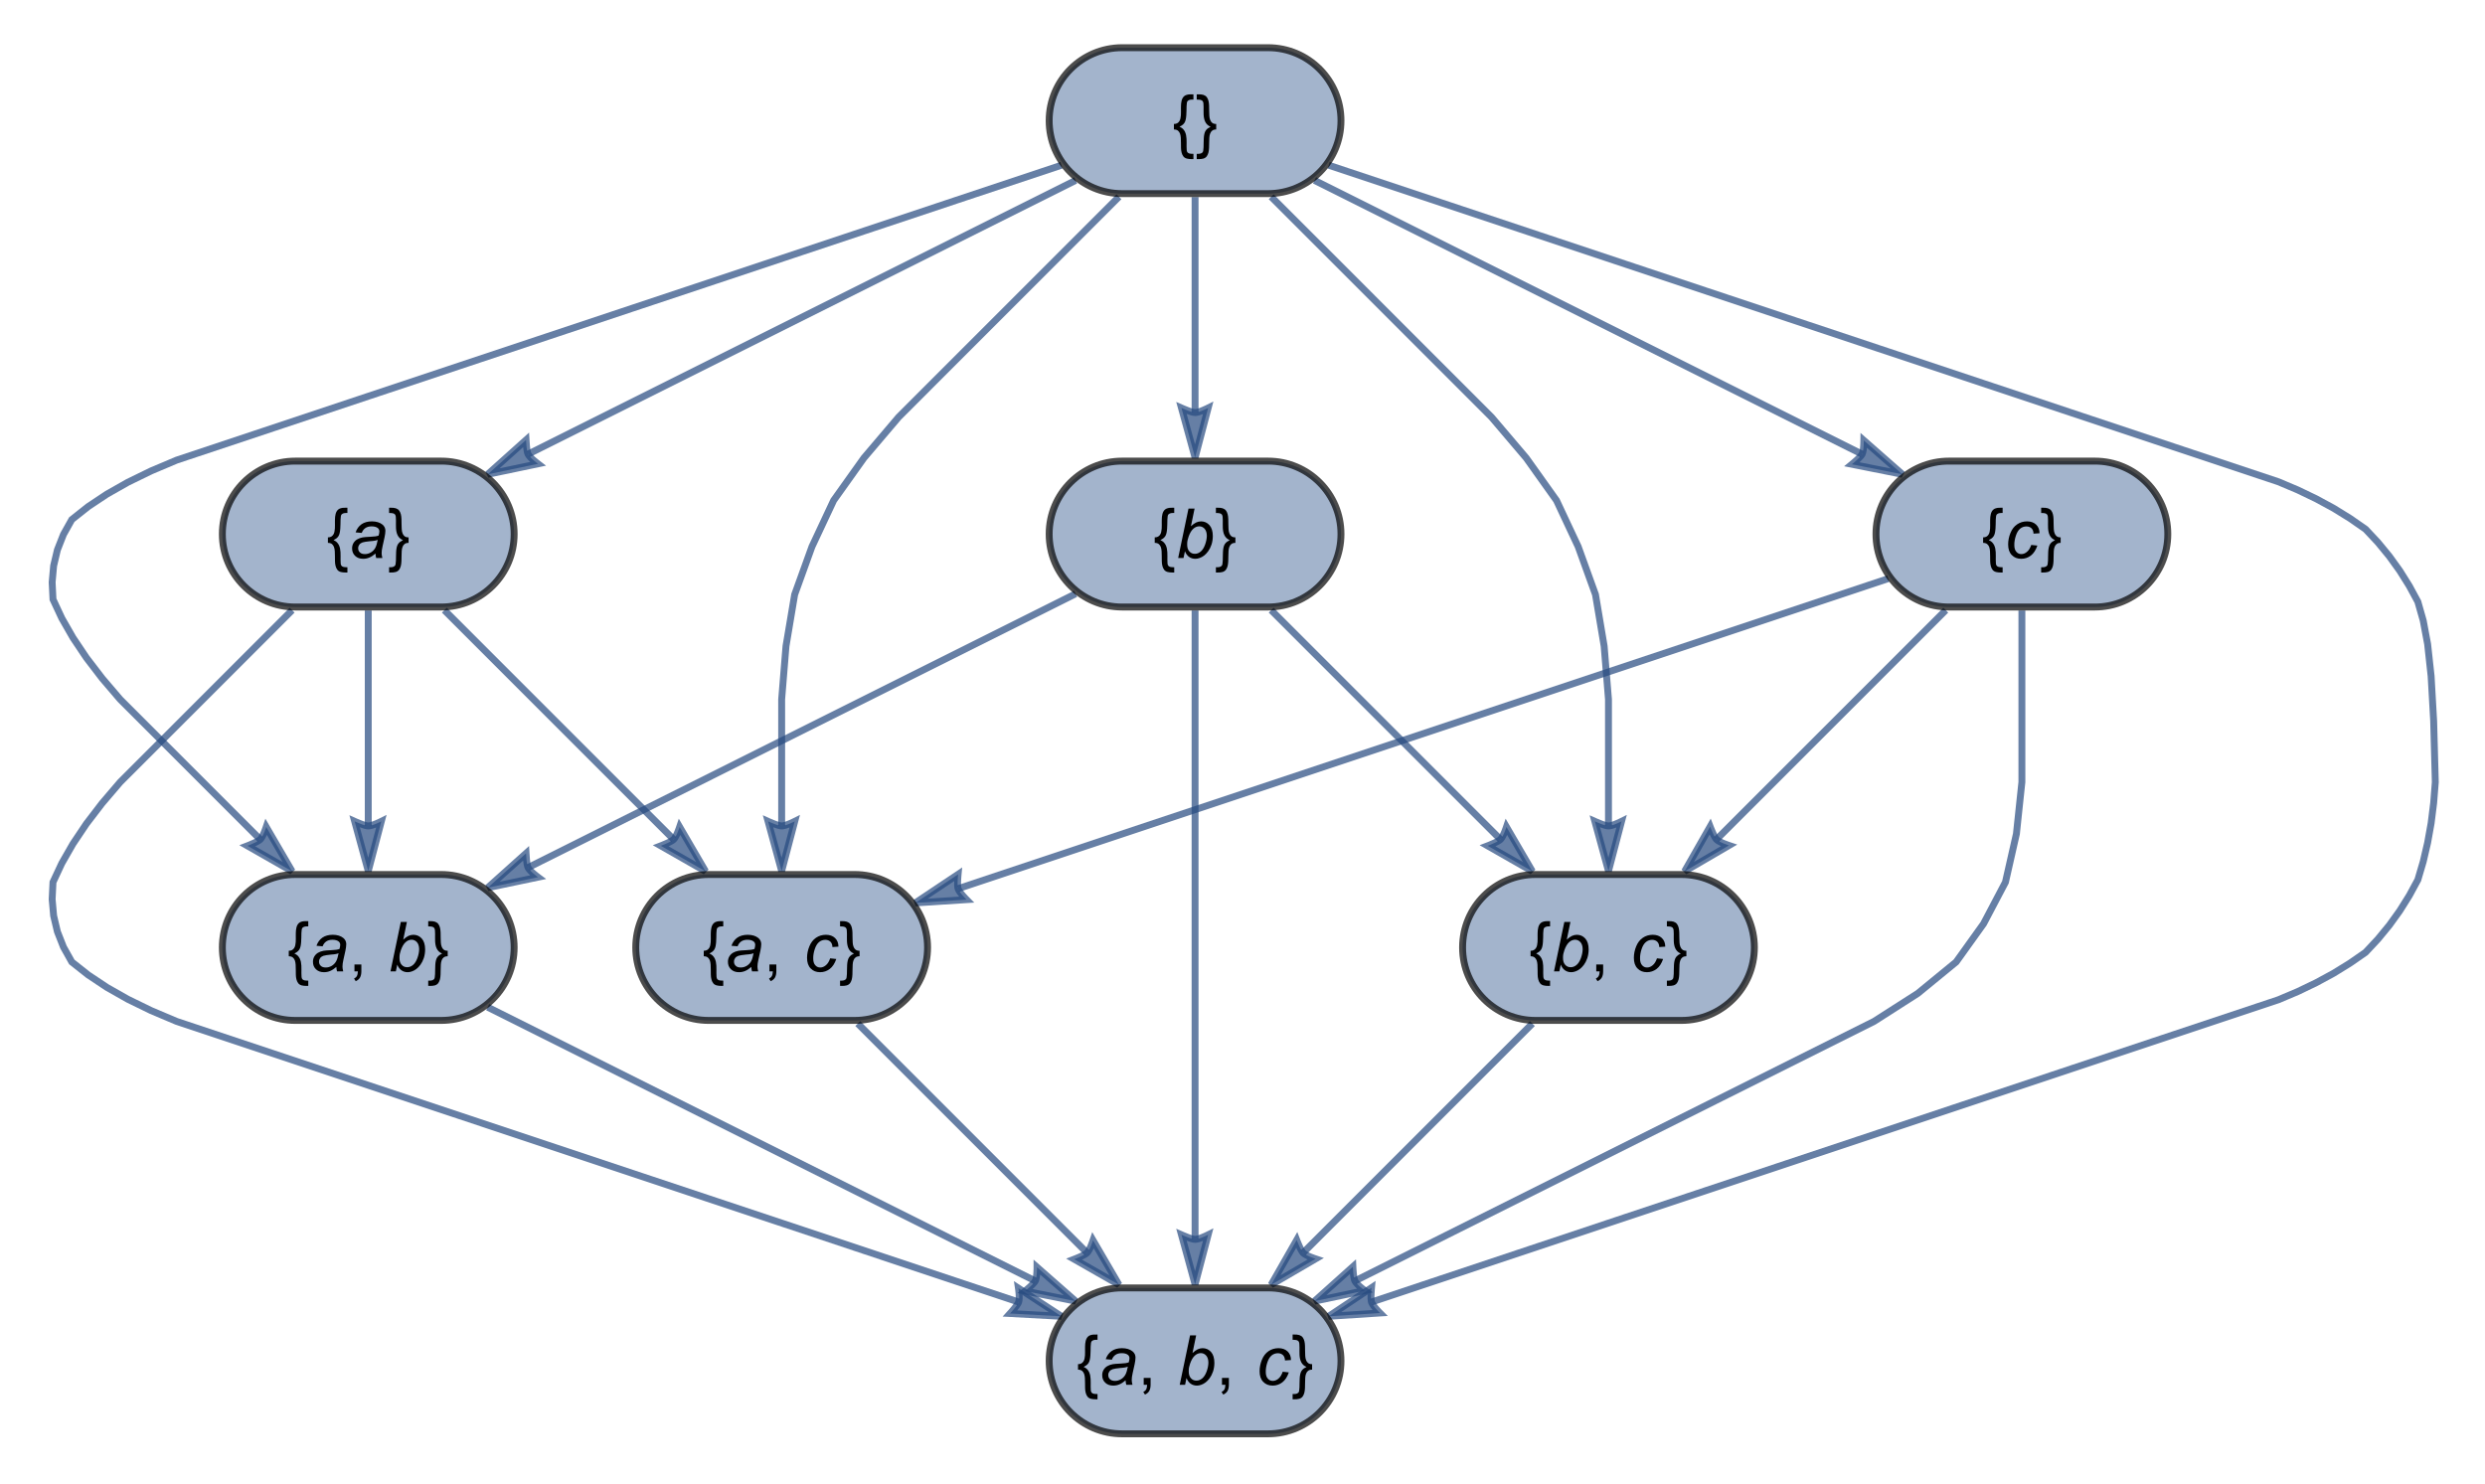 <?xml version="1.0" encoding="UTF-8"?>
<svg xmlns="http://www.w3.org/2000/svg" xmlns:xlink="http://www.w3.org/1999/xlink" width="360pt" height="215pt" viewBox="0 0 360 215" version="1.1">
<defs>
<g>
<symbol overflow="visible" id="glyph0-0">
<path style="stroke:none;" d="M 0.625 0 L 0.625 -8 L 4.375 -8 L 4.375 0 Z M 1.25 -0.625 L 3.75 -0.625 L 3.75 -7.375 L 1.25 -7.375 Z M 1.25 -0.625 "/>
</symbol>
<symbol overflow="visible" id="glyph0-1">
<path style="stroke:none;" d="M 3.102 2.102 L 2.832 2.102 C 2.711 2.098 2.594 2.094 2.48 2.086 C 2.363 2.078 2.25 2.059 2.141 2.027 C 1.918 1.965 1.75 1.855 1.637 1.699 C 1.52 1.543 1.438 1.359 1.387 1.152 C 1.332 0.941 1.305 0.715 1.301 0.469 C 1.293 0.223 1.289 -0.023 1.293 -0.27 C 1.289 -0.516 1.281 -0.754 1.273 -0.984 C 1.258 -1.215 1.219 -1.418 1.156 -1.598 C 1.086 -1.773 0.984 -1.918 0.852 -2.027 C 0.711 -2.133 0.52 -2.188 0.277 -2.191 L 0.277 -2.988 C 0.465 -2.988 0.625 -3.023 0.754 -3.094 C 0.875 -3.164 0.977 -3.258 1.055 -3.379 C 1.129 -3.492 1.184 -3.625 1.219 -3.781 C 1.25 -3.93 1.27 -4.086 1.285 -4.25 C 1.293 -4.41 1.297 -4.574 1.297 -4.734 C 1.289 -4.895 1.289 -5.039 1.293 -5.176 C 1.289 -5.293 1.289 -5.422 1.297 -5.559 C 1.297 -5.691 1.305 -5.828 1.32 -5.965 C 1.332 -6.102 1.355 -6.234 1.391 -6.367 C 1.422 -6.496 1.469 -6.617 1.531 -6.73 C 1.59 -6.84 1.672 -6.938 1.77 -7.023 C 1.867 -7.105 1.988 -7.168 2.133 -7.207 C 2.289 -7.254 2.445 -7.277 2.609 -7.277 C 2.77 -7.277 2.934 -7.277 3.102 -7.281 L 3.102 -6.52 C 3.023 -6.516 2.953 -6.516 2.883 -6.52 C 2.809 -6.516 2.734 -6.512 2.664 -6.504 C 2.59 -6.492 2.523 -6.473 2.461 -6.449 C 2.395 -6.422 2.332 -6.383 2.277 -6.332 C 2.215 -6.277 2.172 -6.18 2.152 -6.043 C 2.129 -5.898 2.117 -5.734 2.109 -5.543 C 2.102 -5.352 2.098 -5.145 2.098 -4.922 C 2.094 -4.695 2.082 -4.473 2.07 -4.258 C 2.055 -4.035 2.027 -3.828 1.988 -3.641 C 1.945 -3.445 1.883 -3.285 1.801 -3.156 C 1.715 -3.023 1.609 -2.914 1.484 -2.824 C 1.352 -2.73 1.223 -2.652 1.09 -2.59 C 1.281 -2.512 1.438 -2.41 1.566 -2.289 C 1.688 -2.164 1.789 -2.027 1.867 -1.875 C 1.941 -1.719 1.996 -1.551 2.035 -1.379 C 2.066 -1.199 2.09 -1.02 2.102 -0.836 C 2.113 -0.648 2.117 -0.465 2.113 -0.281 C 2.109 -0.094 2.109 0.082 2.109 0.25 C 2.109 0.469 2.113 0.652 2.129 0.797 C 2.137 0.938 2.176 1.047 2.246 1.129 C 2.309 1.207 2.406 1.262 2.539 1.297 C 2.668 1.324 2.855 1.34 3.102 1.34 Z M 3.102 2.102 "/>
</symbol>
<symbol overflow="visible" id="glyph0-2">
<path style="stroke:none;" d="M 3.062 -2.191 C 2.816 -2.191 2.625 -2.137 2.492 -2.031 C 2.352 -1.926 2.25 -1.785 2.188 -1.609 C 2.117 -1.43 2.078 -1.227 2.066 -1 C 2.051 -0.77 2.043 -0.531 2.043 -0.281 C 2.039 -0.035 2.035 0.211 2.027 0.457 C 2.02 0.699 1.988 0.926 1.941 1.141 C 1.887 1.352 1.805 1.535 1.695 1.695 C 1.578 1.848 1.418 1.961 1.207 2.027 C 1.09 2.062 0.973 2.082 0.855 2.09 C 0.734 2.094 0.613 2.098 0.5 2.102 L 0.238 2.102 L 0.238 1.34 C 0.312 1.336 0.387 1.336 0.457 1.34 C 0.527 1.336 0.598 1.332 0.668 1.324 C 0.738 1.312 0.805 1.293 0.871 1.27 C 0.934 1.242 0.996 1.203 1.059 1.152 C 1.117 1.102 1.16 1.008 1.184 0.867 C 1.207 0.727 1.223 0.559 1.23 0.367 C 1.238 0.172 1.242 -0.035 1.242 -0.262 C 1.242 -0.484 1.246 -0.707 1.262 -0.926 C 1.273 -1.145 1.301 -1.348 1.344 -1.543 C 1.383 -1.73 1.449 -1.891 1.535 -2.023 C 1.621 -2.148 1.727 -2.262 1.852 -2.355 C 1.977 -2.445 2.109 -2.523 2.25 -2.59 C 2.055 -2.668 1.895 -2.766 1.77 -2.891 C 1.645 -3.012 1.543 -3.152 1.469 -3.309 C 1.395 -3.461 1.34 -3.625 1.305 -3.801 C 1.27 -3.977 1.246 -4.156 1.238 -4.344 C 1.227 -4.523 1.227 -4.707 1.23 -4.895 C 1.23 -5.074 1.23 -5.254 1.234 -5.43 C 1.23 -5.645 1.223 -5.824 1.211 -5.973 C 1.195 -6.113 1.156 -6.227 1.09 -6.309 C 1.023 -6.387 0.922 -6.441 0.789 -6.477 C 0.652 -6.504 0.469 -6.52 0.238 -6.52 L 0.238 -7.281 L 0.508 -7.281 C 0.621 -7.277 0.738 -7.273 0.859 -7.27 C 0.973 -7.258 1.09 -7.234 1.207 -7.203 C 1.418 -7.133 1.582 -7.023 1.699 -6.871 C 1.812 -6.715 1.895 -6.531 1.945 -6.324 C 1.996 -6.113 2.023 -5.887 2.031 -5.641 C 2.035 -5.395 2.039 -5.148 2.043 -4.902 C 2.043 -4.652 2.051 -4.414 2.066 -4.188 C 2.078 -3.957 2.117 -3.754 2.188 -3.578 C 2.25 -3.398 2.352 -3.254 2.488 -3.148 C 2.625 -3.039 2.816 -2.988 3.062 -2.988 Z M 3.062 -2.191 "/>
</symbol>
<symbol overflow="visible" id="glyph1-0">
<path style="stroke:none;" d="M 1.25 0 L 1.25 -6.25 L 6.25 -6.25 L 6.25 0 Z M 1.406 -0.156 L 6.094 -0.156 L 6.094 -6.094 L 1.406 -6.094 Z M 1.406 -0.156 "/>
</symbol>
<symbol overflow="visible" id="glyph1-1">
<path style="stroke:none;" d="M 3.828 -0.645 C 3.52 -0.379 3.227 -0.184 2.945 -0.066 C 2.66 0.059 2.355 0.117 2.035 0.117 C 1.555 0.117 1.172 -0.023 0.879 -0.305 C 0.586 -0.586 0.438 -0.945 0.441 -1.387 C 0.438 -1.672 0.504 -1.93 0.637 -2.156 C 0.766 -2.379 0.941 -2.555 1.16 -2.691 C 1.379 -2.824 1.645 -2.922 1.965 -2.984 C 2.16 -3.02 2.539 -3.051 3.094 -3.074 C 3.648 -3.094 4.047 -3.152 4.289 -3.254 C 4.355 -3.488 4.387 -3.688 4.391 -3.852 C 4.387 -4.055 4.312 -4.219 4.164 -4.336 C 3.957 -4.5 3.656 -4.582 3.266 -4.582 C 2.891 -4.582 2.59 -4.496 2.355 -4.332 C 2.121 -4.164 1.949 -3.934 1.84 -3.633 L 0.949 -3.711 C 1.129 -4.223 1.414 -4.617 1.812 -4.895 C 2.203 -5.164 2.703 -5.301 3.312 -5.305 C 3.949 -5.301 4.457 -5.148 4.836 -4.844 C 5.117 -4.613 5.262 -4.316 5.266 -3.957 C 5.262 -3.676 5.219 -3.355 5.141 -2.992 L 4.855 -1.703 C 4.762 -1.293 4.715 -0.961 4.719 -0.703 C 4.715 -0.539 4.75 -0.305 4.824 0 L 3.93 0 C 3.879 -0.168 3.844 -0.383 3.828 -0.645 Z M 4.156 -2.629 C 4.027 -2.578 3.895 -2.539 3.758 -2.516 C 3.613 -2.484 3.379 -2.457 3.047 -2.434 C 2.531 -2.383 2.168 -2.324 1.957 -2.258 C 1.746 -2.184 1.586 -2.074 1.48 -1.922 C 1.371 -1.77 1.316 -1.602 1.32 -1.418 C 1.316 -1.168 1.402 -0.961 1.574 -0.805 C 1.742 -0.641 1.984 -0.562 2.305 -0.566 C 2.594 -0.562 2.875 -0.641 3.148 -0.797 C 3.414 -0.953 3.629 -1.168 3.789 -1.445 C 3.941 -1.719 4.062 -2.113 4.156 -2.629 Z M 4.156 -2.629 "/>
</symbol>
<symbol overflow="visible" id="glyph1-2">
<path style="stroke:none;" d="M 0.332 0 L 1.828 -7.16 L 2.711 -7.16 L 2.18 -4.602 C 2.457 -4.852 2.707 -5.035 2.938 -5.145 C 3.164 -5.25 3.402 -5.301 3.652 -5.305 C 4.133 -5.301 4.539 -5.121 4.863 -4.762 C 5.188 -4.398 5.348 -3.871 5.352 -3.184 C 5.348 -2.723 5.285 -2.305 5.156 -1.922 C 5.023 -1.539 4.859 -1.219 4.672 -0.965 C 4.477 -0.703 4.281 -0.496 4.078 -0.344 C 3.871 -0.188 3.66 -0.074 3.445 0 C 3.23 0.078 3.023 0.117 2.828 0.117 C 2.484 0.117 2.184 0.027 1.926 -0.152 C 1.664 -0.332 1.461 -0.605 1.312 -0.98 L 1.109 0 Z M 1.641 -2.129 L 1.637 -1.965 C 1.633 -1.52 1.738 -1.184 1.953 -0.953 C 2.16 -0.719 2.426 -0.602 2.746 -0.605 C 3.051 -0.602 3.332 -0.711 3.594 -0.93 C 3.852 -1.145 4.066 -1.48 4.234 -1.941 C 4.398 -2.398 4.48 -2.824 4.484 -3.215 C 4.48 -3.648 4.375 -3.984 4.168 -4.227 C 3.953 -4.465 3.695 -4.586 3.391 -4.59 C 3.066 -4.586 2.773 -4.465 2.508 -4.219 C 2.242 -3.973 2.02 -3.594 1.84 -3.086 C 1.707 -2.703 1.641 -2.383 1.641 -2.129 Z M 1.641 -2.129 "/>
</symbol>
<symbol overflow="visible" id="glyph1-3">
<path style="stroke:none;" d="M 3.91 -1.891 L 4.797 -1.797 C 4.574 -1.145 4.258 -0.664 3.852 -0.352 C 3.438 -0.039 2.973 0.117 2.457 0.117 C 1.891 0.117 1.434 -0.062 1.086 -0.43 C 0.734 -0.789 0.562 -1.301 0.562 -1.957 C 0.562 -2.523 0.672 -3.078 0.898 -3.629 C 1.117 -4.172 1.441 -4.59 1.863 -4.875 C 2.281 -5.16 2.758 -5.301 3.297 -5.305 C 3.852 -5.301 4.293 -5.145 4.621 -4.832 C 4.945 -4.516 5.109 -4.102 5.109 -3.586 L 4.238 -3.527 C 4.23 -3.855 4.137 -4.109 3.953 -4.297 C 3.762 -4.477 3.516 -4.57 3.215 -4.574 C 2.855 -4.57 2.547 -4.457 2.289 -4.238 C 2.027 -4.012 1.824 -3.672 1.676 -3.215 C 1.527 -2.758 1.453 -2.316 1.457 -1.895 C 1.453 -1.449 1.551 -1.117 1.75 -0.898 C 1.941 -0.672 2.184 -0.562 2.473 -0.566 C 2.758 -0.562 3.031 -0.672 3.293 -0.895 C 3.555 -1.109 3.758 -1.441 3.91 -1.891 Z M 3.91 -1.891 "/>
</symbol>
<symbol overflow="visible" id="glyph2-0">
<path style="stroke:none;" d="M 1.25 0 L 1.25 -6.25 L 6.25 -6.25 L 6.25 0 Z M 1.406 -0.156 L 6.094 -0.156 L 6.094 -6.094 L 1.406 -6.094 Z M 1.406 -0.156 "/>
</symbol>
<symbol overflow="visible" id="glyph2-1">
<path style="stroke:none;" d="M 0.891 0 L 0.891 -1 L 1.891 -1 L 1.891 0 C 1.887 0.367 1.82 0.664 1.695 0.891 C 1.562 1.117 1.355 1.293 1.074 1.418 L 0.832 1.039 C 1.016 0.953 1.148 0.836 1.238 0.68 C 1.324 0.523 1.375 0.297 1.387 0 Z M 0.891 0 "/>
</symbol>
</g>
</defs>
<g id="surface1">
<path style="fill:none;stroke-width:1;stroke-linecap:butt;stroke-linejoin:miter;stroke:rgb(14.999%,28.999%,50%);stroke-opacity:0.7;stroke-miterlimit:3.25;" d="M 155.824 26.133 L 76.5 65.797 "/>
<path style="fill-rule:nonzero;fill:rgb(14.999%,28.999%,50%);fill-opacity:0.7;stroke-width:1;stroke-linecap:square;stroke-linejoin:miter;stroke:rgb(14.999%,28.999%,50%);stroke-opacity:0.7;stroke-miterlimit:3.25;" d="M 77.941 67.195 L 77.75 67.047 L 77.312 66.688 L 77.062 66.465 L 76.828 66.234 L 76.633 66.004 L 76.5 65.797 L 76.422 65.586 L 76.359 65.293 L 76.309 64.957 L 76.27 64.605 L 76.227 64 L 76.211 63.734 L 70.652 68.719 Z M 77.941 67.195 "/>
<path style="fill:none;stroke-width:1;stroke-linecap:butt;stroke-linejoin:miter;stroke:rgb(14.999%,28.999%,50%);stroke-opacity:0.7;stroke-miterlimit:3.25;" d="M 173.129 28.551 L 173.129 59.766 "/>
<path style="fill-rule:nonzero;fill:rgb(14.999%,28.999%,50%);fill-opacity:0.7;stroke-width:1;stroke-linecap:square;stroke-linejoin:miter;stroke:rgb(14.999%,28.999%,50%);stroke-opacity:0.7;stroke-miterlimit:3.25;" d="M 175.023 59.102 L 174.809 59.207 L 174.289 59.438 L 173.98 59.562 L 173.668 59.668 L 173.375 59.742 L 173.129 59.766 L 172.906 59.742 L 172.617 59.668 L 172.293 59.562 L 171.965 59.438 L 171.398 59.207 L 171.156 59.102 L 173.129 66.301 Z M 175.023 59.102 "/>
<path style="fill:none;stroke-width:1;stroke-linecap:butt;stroke-linejoin:miter;stroke:rgb(14.999%,28.999%,50%);stroke-opacity:0.7;stroke-miterlimit:3.25;" d="M 190.434 26.133 L 269.758 65.797 "/>
<path style="fill-rule:nonzero;fill:rgb(14.999%,28.999%,50%);fill-opacity:0.7;stroke-width:1;stroke-linecap:square;stroke-linejoin:miter;stroke:rgb(14.999%,28.999%,50%);stroke-opacity:0.7;stroke-miterlimit:3.25;" d="M 270.012 63.805 L 270.008 64.043 L 269.984 64.609 L 269.957 64.941 L 269.91 65.27 L 269.848 65.566 L 269.758 65.797 L 269.637 65.984 L 269.441 66.207 L 269.203 66.449 L 268.945 66.691 L 268.484 67.094 L 268.281 67.262 L 275.605 68.719 Z M 270.012 63.805 "/>
<path style="fill:none;stroke-width:1;stroke-linecap:butt;stroke-linejoin:miter;stroke:rgb(14.999%,28.999%,50%);stroke-opacity:0.7;stroke-miterlimit:3.25;" d="M 153.773 23.934 L 138.484 29.027 L 125.25 33.441 L 113.438 37.379 L 102.426 41.051 L 91.59 44.66 L 79.289 48.762 L 66.539 53.012 L 53.34 57.41 L 39.691 61.961 L 25.598 66.656 L 21.895 68.223 L 18.523 69.867 L 15.484 71.59 L 12.777 73.391 L 10.402 75.273 L 9.195 77.426 L 8.316 79.66 L 7.77 81.969 L 7.555 84.359 L 7.676 86.828 L 8.957 89.57 L 10.574 92.391 L 12.52 95.293 L 14.801 98.27 L 17.414 101.328 L 20.484 104.398 L 23.484 107.395 L 26.41 110.324 L 37.699 121.613 "/>
<path style="fill-rule:nonzero;fill:rgb(14.999%,28.999%,50%);fill-opacity:0.7;stroke-width:1;stroke-linecap:square;stroke-linejoin:miter;stroke:rgb(14.999%,28.999%,50%);stroke-opacity:0.7;stroke-miterlimit:3.25;" d="M 38.566 119.801 L 38.488 120.031 L 38.289 120.559 L 38.156 120.863 L 38.008 121.16 L 37.855 121.422 L 37.699 121.613 L 37.523 121.75 L 37.266 121.902 L 36.961 122.059 L 36.641 122.203 L 36.078 122.441 L 35.836 122.535 L 42.32 126.234 Z M 38.566 119.801 "/>
<path style="fill:none;stroke-width:1;stroke-linecap:butt;stroke-linejoin:miter;stroke:rgb(14.999%,28.999%,50%);stroke-opacity:0.7;stroke-miterlimit:3.25;" d="M 162.102 28.508 L 139.797 50.812 L 130.18 60.434 L 125.16 66.34 L 120.766 72.504 L 117.629 79.191 L 115.121 86.137 L 113.867 93.602 L 113.238 101.328 L 113.238 119.656 "/>
<path style="fill-rule:nonzero;fill:rgb(14.999%,28.999%,50%);fill-opacity:0.7;stroke-width:1;stroke-linecap:square;stroke-linejoin:miter;stroke:rgb(14.999%,28.999%,50%);stroke-opacity:0.7;stroke-miterlimit:3.25;" d="M 115.133 118.992 L 114.918 119.098 L 114.402 119.328 L 114.09 119.453 L 113.777 119.559 L 113.484 119.633 L 113.238 119.656 L 113.016 119.633 L 112.727 119.559 L 112.402 119.453 L 112.074 119.328 L 111.508 119.098 L 111.27 118.992 L 113.238 126.191 Z M 115.133 118.992 "/>
<path style="fill:none;stroke-width:1;stroke-linecap:butt;stroke-linejoin:miter;stroke:rgb(14.999%,28.999%,50%);stroke-opacity:0.7;stroke-miterlimit:3.25;" d="M 184.156 28.508 L 197.543 41.895 L 206.457 50.812 L 216.078 60.434 L 221.098 66.34 L 225.492 72.504 L 228.629 79.191 L 231.137 86.137 L 232.391 93.602 L 233.02 101.328 L 233.02 119.656 "/>
<path style="fill-rule:nonzero;fill:rgb(14.999%,28.999%,50%);fill-opacity:0.7;stroke-width:1;stroke-linecap:square;stroke-linejoin:miter;stroke:rgb(14.999%,28.999%,50%);stroke-opacity:0.7;stroke-miterlimit:3.25;" d="M 234.914 118.992 L 234.699 119.098 L 234.18 119.328 L 233.871 119.453 L 233.559 119.559 L 233.266 119.633 L 233.02 119.656 L 232.797 119.633 L 232.508 119.559 L 232.184 119.453 L 231.855 119.328 L 231.289 119.098 L 231.047 118.992 L 233.02 126.191 Z M 234.914 118.992 "/>
<path style="fill:none;stroke-width:1;stroke-linecap:butt;stroke-linejoin:miter;stroke:rgb(14.999%,28.999%,50%);stroke-opacity:0.7;stroke-miterlimit:3.25;" d="M 192.484 23.934 L 208.797 29.371 L 222.914 34.078 L 235.516 38.277 L 247.27 42.195 L 258.852 46.055 L 272.09 50.469 L 285.828 55.047 L 300.074 59.797 L 314.82 64.711 L 330.074 69.797 L 332.867 70.977 L 335.527 72.254 L 338.055 73.625 L 340.441 75.098 L 342.699 76.668 L 344.484 78.574 L 346.133 80.578 L 347.648 82.68 L 349.027 84.879 L 350.273 87.176 L 351.051 89.91 L 351.688 93.312 L 352.195 97.965 L 352.562 104.438 L 352.801 113.305 L 352.562 116.328 L 352.195 119.258 L 351.688 122.086 L 351.051 124.82 L 350.273 127.457 L 349.027 129.754 L 347.648 131.953 L 346.133 134.055 L 344.484 136.059 L 342.699 137.969 L 340.441 139.535 L 338.055 141.008 L 335.527 142.379 L 332.867 143.656 L 330.074 144.836 L 314.82 149.922 L 300.074 154.836 L 285.828 159.586 L 272.09 164.164 L 258.852 168.578 L 247.27 172.438 L 235.516 176.355 L 222.914 180.555 L 208.797 185.262 L 198.684 188.633 "/>
<path style="fill-rule:nonzero;fill:rgb(14.999%,28.999%,50%);fill-opacity:0.7;stroke-width:1;stroke-linecap:square;stroke-linejoin:miter;stroke:rgb(14.999%,28.999%,50%);stroke-opacity:0.7;stroke-miterlimit:3.25;" d="M 199.914 190.219 L 199.746 190.051 L 199.363 189.633 L 199.148 189.375 L 198.949 189.113 L 198.789 188.859 L 198.684 188.633 L 198.641 188.414 L 198.617 188.117 L 198.617 187.777 L 198.629 187.426 L 198.668 186.816 L 198.691 186.555 L 192.484 190.699 Z M 199.914 190.219 "/>
<path style="fill:none;stroke-width:1;stroke-linecap:butt;stroke-linejoin:miter;stroke:rgb(14.999%,28.999%,50%);stroke-opacity:0.7;stroke-miterlimit:3.25;" d="M 53.348 88.441 L 53.348 119.656 "/>
<path style="fill-rule:nonzero;fill:rgb(14.999%,28.999%,50%);fill-opacity:0.7;stroke-width:1;stroke-linecap:square;stroke-linejoin:miter;stroke:rgb(14.999%,28.999%,50%);stroke-opacity:0.7;stroke-miterlimit:3.25;" d="M 55.242 118.992 L 55.027 119.098 L 54.512 119.328 L 54.199 119.453 L 53.887 119.559 L 53.594 119.633 L 53.348 119.656 L 53.125 119.633 L 52.836 119.559 L 52.512 119.453 L 52.184 119.328 L 51.617 119.098 L 51.379 118.992 L 53.348 126.191 Z M 55.242 118.992 "/>
<path style="fill:none;stroke-width:1;stroke-linecap:butt;stroke-linejoin:miter;stroke:rgb(14.999%,28.999%,50%);stroke-opacity:0.7;stroke-miterlimit:3.25;" d="M 64.375 88.398 L 97.59 121.613 "/>
<path style="fill-rule:nonzero;fill:rgb(14.999%,28.999%,50%);fill-opacity:0.7;stroke-width:1;stroke-linecap:square;stroke-linejoin:miter;stroke:rgb(14.999%,28.999%,50%);stroke-opacity:0.7;stroke-miterlimit:3.25;" d="M 98.457 119.801 L 98.379 120.031 L 98.18 120.559 L 98.047 120.863 L 97.898 121.16 L 97.746 121.422 L 97.59 121.613 L 97.414 121.75 L 97.156 121.902 L 96.852 122.059 L 96.531 122.203 L 95.969 122.441 L 95.727 122.535 L 102.211 126.234 Z M 98.457 119.801 "/>
<path style="fill:none;stroke-width:1;stroke-linecap:butt;stroke-linejoin:miter;stroke:rgb(14.999%,28.999%,50%);stroke-opacity:0.7;stroke-miterlimit:3.25;" d="M 42.32 88.398 L 26.41 104.309 L 23.484 107.238 L 20.484 110.234 L 17.414 113.305 L 14.801 116.363 L 12.52 119.34 L 10.574 122.242 L 8.957 125.062 L 7.676 127.805 L 7.555 130.273 L 7.77 132.664 L 8.316 134.973 L 9.195 137.207 L 10.402 139.363 L 12.777 141.242 L 15.484 143.043 L 18.523 144.766 L 21.895 146.41 L 25.598 147.977 L 39.691 152.672 L 53.34 157.223 L 66.539 161.621 L 79.289 165.871 L 91.59 169.973 L 102.426 173.586 L 113.438 177.254 L 125.25 181.191 L 138.484 185.605 L 147.57 188.633 "/>
<path style="fill-rule:nonzero;fill:rgb(14.999%,28.999%,50%);fill-opacity:0.7;stroke-width:1;stroke-linecap:square;stroke-linejoin:miter;stroke:rgb(14.999%,28.999%,50%);stroke-opacity:0.7;stroke-miterlimit:3.25;" d="M 147.539 186.625 L 147.574 186.863 L 147.629 187.426 L 147.645 187.762 L 147.648 188.09 L 147.625 188.391 L 147.57 188.633 L 147.477 188.836 L 147.316 189.086 L 147.113 189.359 L 146.891 189.637 L 146.496 190.098 L 146.32 190.293 L 153.773 190.699 Z M 147.539 186.625 "/>
<path style="fill:none;stroke-width:1;stroke-linecap:butt;stroke-linejoin:miter;stroke:rgb(14.999%,28.999%,50%);stroke-opacity:0.7;stroke-miterlimit:3.25;" d="M 155.824 86.023 L 76.5 125.688 "/>
<path style="fill-rule:nonzero;fill:rgb(14.999%,28.999%,50%);fill-opacity:0.7;stroke-width:1;stroke-linecap:square;stroke-linejoin:miter;stroke:rgb(14.999%,28.999%,50%);stroke-opacity:0.7;stroke-miterlimit:3.25;" d="M 77.941 127.082 L 77.75 126.938 L 77.312 126.578 L 77.062 126.355 L 76.828 126.121 L 76.633 125.895 L 76.5 125.688 L 76.422 125.477 L 76.359 125.184 L 76.309 124.848 L 76.27 124.496 L 76.227 123.891 L 76.211 123.625 L 70.652 128.609 Z M 77.941 127.082 "/>
<path style="fill:none;stroke-width:1;stroke-linecap:butt;stroke-linejoin:miter;stroke:rgb(14.999%,28.999%,50%);stroke-opacity:0.7;stroke-miterlimit:3.25;" d="M 184.156 88.398 L 217.371 121.613 "/>
<path style="fill-rule:nonzero;fill:rgb(14.999%,28.999%,50%);fill-opacity:0.7;stroke-width:1;stroke-linecap:square;stroke-linejoin:miter;stroke:rgb(14.999%,28.999%,50%);stroke-opacity:0.7;stroke-miterlimit:3.25;" d="M 218.238 119.801 L 218.16 120.031 L 217.961 120.559 L 217.824 120.863 L 217.68 121.16 L 217.523 121.422 L 217.371 121.613 L 217.195 121.75 L 216.938 121.902 L 216.633 122.059 L 216.312 122.203 L 215.75 122.441 L 215.508 122.535 L 221.992 126.234 Z M 218.238 119.801 "/>
<path style="fill:none;stroke-width:1;stroke-linecap:butt;stroke-linejoin:miter;stroke:rgb(14.999%,28.999%,50%);stroke-opacity:0.7;stroke-miterlimit:3.25;" d="M 173.129 88.441 L 173.129 179.547 "/>
<path style="fill-rule:nonzero;fill:rgb(14.999%,28.999%,50%);fill-opacity:0.7;stroke-width:1;stroke-linecap:square;stroke-linejoin:miter;stroke:rgb(14.999%,28.999%,50%);stroke-opacity:0.7;stroke-miterlimit:3.25;" d="M 175.023 178.883 L 174.809 178.988 L 174.289 179.219 L 173.98 179.344 L 173.668 179.449 L 173.375 179.523 L 173.129 179.547 L 172.906 179.523 L 172.617 179.449 L 172.293 179.344 L 171.965 179.219 L 171.398 178.988 L 171.156 178.883 L 173.129 186.082 Z M 175.023 178.883 "/>
<path style="fill:none;stroke-width:1;stroke-linecap:butt;stroke-linejoin:miter;stroke:rgb(14.999%,28.999%,50%);stroke-opacity:0.7;stroke-miterlimit:3.25;" d="M 273.555 83.824 L 138.797 128.742 "/>
<path style="fill-rule:nonzero;fill:rgb(14.999%,28.999%,50%);fill-opacity:0.7;stroke-width:1;stroke-linecap:square;stroke-linejoin:miter;stroke:rgb(14.999%,28.999%,50%);stroke-opacity:0.7;stroke-miterlimit:3.25;" d="M 140.023 130.332 L 139.855 130.16 L 139.473 129.742 L 139.258 129.484 L 139.059 129.223 L 138.898 128.969 L 138.797 128.742 L 138.75 128.523 L 138.727 128.227 L 138.727 127.887 L 138.738 127.535 L 138.777 126.926 L 138.801 126.664 L 132.594 130.809 Z M 140.023 130.332 "/>
<path style="fill:none;stroke-width:1;stroke-linecap:butt;stroke-linejoin:miter;stroke:rgb(14.999%,28.999%,50%);stroke-opacity:0.7;stroke-miterlimit:3.25;" d="M 281.883 88.398 L 248.668 121.613 "/>
<path style="fill-rule:nonzero;fill:rgb(14.999%,28.999%,50%);fill-opacity:0.7;stroke-width:1;stroke-linecap:square;stroke-linejoin:miter;stroke:rgb(14.999%,28.999%,50%);stroke-opacity:0.7;stroke-miterlimit:3.25;" d="M 250.48 122.48 L 250.25 122.402 L 249.723 122.203 L 249.418 122.07 L 249.121 121.922 L 248.859 121.77 L 248.668 121.613 L 248.531 121.438 L 248.379 121.18 L 248.223 120.875 L 248.078 120.555 L 247.84 119.992 L 247.746 119.75 L 244.047 126.234 Z M 250.48 122.48 "/>
<path style="fill:none;stroke-width:1;stroke-linecap:butt;stroke-linejoin:miter;stroke:rgb(14.999%,28.999%,50%);stroke-opacity:0.7;stroke-miterlimit:3.25;" d="M 292.91 88.441 L 292.91 113.305 L 292.117 120.801 L 290.527 127.805 L 287.355 133.828 L 283.387 139.363 L 277.832 143.914 L 271.484 147.977 L 248.551 159.441 L 209.629 178.902 L 196.281 185.578 "/>
<path style="fill-rule:nonzero;fill:rgb(14.999%,28.999%,50%);fill-opacity:0.7;stroke-width:1;stroke-linecap:square;stroke-linejoin:miter;stroke:rgb(14.999%,28.999%,50%);stroke-opacity:0.7;stroke-miterlimit:3.25;" d="M 197.723 186.973 L 197.531 186.828 L 197.094 186.469 L 196.844 186.246 L 196.609 186.012 L 196.414 185.785 L 196.281 185.578 L 196.203 185.367 L 196.141 185.074 L 196.09 184.738 L 196.051 184.387 L 196.004 183.777 L 195.992 183.516 L 190.434 188.5 Z M 197.723 186.973 "/>
<path style="fill:none;stroke-width:1;stroke-linecap:butt;stroke-linejoin:miter;stroke:rgb(14.999%,28.999%,50%);stroke-opacity:0.7;stroke-miterlimit:3.25;" d="M 70.652 145.914 L 149.977 185.578 "/>
<path style="fill-rule:nonzero;fill:rgb(14.999%,28.999%,50%);fill-opacity:0.7;stroke-width:1;stroke-linecap:square;stroke-linejoin:miter;stroke:rgb(14.999%,28.999%,50%);stroke-opacity:0.7;stroke-miterlimit:3.25;" d="M 150.23 183.586 L 150.23 183.824 L 150.203 184.391 L 150.176 184.723 L 150.129 185.051 L 150.066 185.344 L 149.977 185.578 L 149.855 185.766 L 149.66 185.988 L 149.422 186.23 L 149.164 186.473 L 148.703 186.875 L 148.504 187.043 L 155.824 188.5 Z M 150.23 183.586 "/>
<path style="fill:none;stroke-width:1;stroke-linecap:butt;stroke-linejoin:miter;stroke:rgb(14.999%,28.999%,50%);stroke-opacity:0.7;stroke-miterlimit:3.25;" d="M 124.266 148.289 L 157.48 181.504 "/>
<path style="fill-rule:nonzero;fill:rgb(14.999%,28.999%,50%);fill-opacity:0.7;stroke-width:1;stroke-linecap:square;stroke-linejoin:miter;stroke:rgb(14.999%,28.999%,50%);stroke-opacity:0.7;stroke-miterlimit:3.25;" d="M 158.348 179.691 L 158.27 179.918 L 158.07 180.449 L 157.938 180.754 L 157.789 181.051 L 157.637 181.312 L 157.48 181.504 L 157.305 181.641 L 157.047 181.793 L 156.742 181.949 L 156.422 182.094 L 155.859 182.332 L 155.617 182.426 L 162.102 186.125 Z M 158.348 179.691 "/>
<path style="fill:none;stroke-width:1;stroke-linecap:butt;stroke-linejoin:miter;stroke:rgb(14.999%,28.999%,50%);stroke-opacity:0.7;stroke-miterlimit:3.25;" d="M 221.992 148.289 L 188.777 181.504 "/>
<path style="fill-rule:nonzero;fill:rgb(14.999%,28.999%,50%);fill-opacity:0.7;stroke-width:1;stroke-linecap:square;stroke-linejoin:miter;stroke:rgb(14.999%,28.999%,50%);stroke-opacity:0.7;stroke-miterlimit:3.25;" d="M 190.59 182.371 L 190.359 182.293 L 189.832 182.094 L 189.527 181.961 L 189.23 181.812 L 188.969 181.66 L 188.777 181.504 L 188.641 181.328 L 188.488 181.07 L 188.332 180.766 L 188.188 180.445 L 187.949 179.883 L 187.855 179.641 L 184.156 186.125 Z M 190.59 182.371 "/>
<path style="fill-rule:evenodd;fill:rgb(63.998%,70.399%,79.999%);fill-opacity:1;stroke-width:1;stroke-linecap:square;stroke-linejoin:miter;stroke:rgb(0%,0%,0%);stroke-opacity:0.7;stroke-miterlimit:3.25;" d="M 162.559 28.051 L 183.699 28.051 C 189.535 28.051 194.266 23.316 194.266 17.48 C 194.266 11.645 189.535 6.91 183.699 6.91 L 162.559 6.91 C 156.723 6.91 151.992 11.645 151.992 17.48 C 151.992 23.316 156.723 28.051 162.559 28.051 Z M 162.559 28.051 "/>
<g style="fill:rgb(0%,0%,0%);fill-opacity:1;">
  <use xlink:href="#glyph0-1" x="169.789" y="20.948"/>
</g>
<g style="fill:rgb(0%,0%,0%);fill-opacity:1;">
  <use xlink:href="#glyph0-2" x="173.129" y="20.948"/>
</g>
<path style="fill-rule:evenodd;fill:rgb(63.998%,70.399%,79.999%);fill-opacity:1;stroke-width:1;stroke-linecap:square;stroke-linejoin:miter;stroke:rgb(0%,0%,0%);stroke-opacity:0.7;stroke-miterlimit:3.25;" d="M 42.777 87.941 L 63.918 87.941 C 69.754 87.941 74.484 83.207 74.484 77.371 C 74.484 71.535 69.754 66.801 63.918 66.801 L 42.777 66.801 C 36.941 66.801 32.211 71.535 32.211 77.371 C 32.211 83.207 36.941 87.941 42.777 87.941 Z M 42.777 87.941 "/>
<g style="fill:rgb(0%,0%,0%);fill-opacity:1;">
  <use xlink:href="#glyph0-1" x="47.227" y="80.838"/>
</g>
<g style="fill:rgb(0%,0%,0%);fill-opacity:1;">
  <use xlink:href="#glyph1-1" x="50.567" y="80.838"/>
</g>
<g style="fill:rgb(0%,0%,0%);fill-opacity:1;">
  <use xlink:href="#glyph0-2" x="56.129" y="80.838"/>
</g>
<path style="fill-rule:evenodd;fill:rgb(63.998%,70.399%,79.999%);fill-opacity:1;stroke-width:1;stroke-linecap:square;stroke-linejoin:miter;stroke:rgb(0%,0%,0%);stroke-opacity:0.7;stroke-miterlimit:3.25;" d="M 162.559 87.941 L 183.699 87.941 C 189.535 87.941 194.266 83.207 194.266 77.371 C 194.266 71.535 189.535 66.801 183.699 66.801 L 162.559 66.801 C 156.723 66.801 151.992 71.535 151.992 77.371 C 151.992 83.207 156.723 87.941 162.559 87.941 Z M 162.559 87.941 "/>
<g style="fill:rgb(0%,0%,0%);fill-opacity:1;">
  <use xlink:href="#glyph0-1" x="167.008" y="80.838"/>
</g>
<g style="fill:rgb(0%,0%,0%);fill-opacity:1;">
  <use xlink:href="#glyph1-2" x="170.348" y="80.838"/>
</g>
<g style="fill:rgb(0%,0%,0%);fill-opacity:1;">
  <use xlink:href="#glyph0-2" x="175.909" y="80.838"/>
</g>
<path style="fill-rule:evenodd;fill:rgb(63.998%,70.399%,79.999%);fill-opacity:1;stroke-width:1;stroke-linecap:square;stroke-linejoin:miter;stroke:rgb(0%,0%,0%);stroke-opacity:0.7;stroke-miterlimit:3.25;" d="M 282.34 87.941 L 303.477 87.941 C 309.316 87.941 314.047 83.207 314.047 77.371 C 314.047 71.535 309.316 66.801 303.477 66.801 L 282.34 66.801 C 276.504 66.801 271.773 71.535 271.773 77.371 C 271.773 83.207 276.504 87.941 282.34 87.941 Z M 282.34 87.941 "/>
<g style="fill:rgb(0%,0%,0%);fill-opacity:1;">
  <use xlink:href="#glyph0-1" x="287.016" y="80.838"/>
</g>
<g style="fill:rgb(0%,0%,0%);fill-opacity:1;">
  <use xlink:href="#glyph1-3" x="290.356" y="80.838"/>
</g>
<g style="fill:rgb(0%,0%,0%);fill-opacity:1;">
  <use xlink:href="#glyph0-2" x="295.463" y="80.838"/>
</g>
<path style="fill-rule:evenodd;fill:rgb(63.998%,70.399%,79.999%);fill-opacity:1;stroke-width:1;stroke-linecap:square;stroke-linejoin:miter;stroke:rgb(0%,0%,0%);stroke-opacity:0.7;stroke-miterlimit:3.25;" d="M 42.777 147.832 L 63.918 147.832 C 69.754 147.832 74.484 143.098 74.484 137.262 C 74.484 131.426 69.754 126.691 63.918 126.691 L 42.777 126.691 C 36.941 126.691 32.211 131.426 32.211 137.262 C 32.211 143.098 36.941 147.832 42.777 147.832 Z M 42.777 147.832 "/>
<g style="fill:rgb(0%,0%,0%);fill-opacity:1;">
  <use xlink:href="#glyph0-1" x="41.557" y="140.729"/>
</g>
<g style="fill:rgb(0%,0%,0%);fill-opacity:1;">
  <use xlink:href="#glyph1-1" x="44.897" y="140.729"/>
</g>
<g style="fill:rgb(0%,0%,0%);fill-opacity:1;">
  <use xlink:href="#glyph2-1" x="50.459" y="140.729"/>
</g>
<g style="fill:rgb(0%,0%,0%);fill-opacity:1;">
  <use xlink:href="#glyph1-2" x="56.237" y="140.729"/>
</g>
<g style="fill:rgb(0%,0%,0%);fill-opacity:1;">
  <use xlink:href="#glyph0-2" x="61.798" y="140.729"/>
</g>
<path style="fill-rule:evenodd;fill:rgb(63.998%,70.399%,79.999%);fill-opacity:1;stroke-width:1;stroke-linecap:square;stroke-linejoin:miter;stroke:rgb(0%,0%,0%);stroke-opacity:0.7;stroke-miterlimit:3.25;" d="M 102.668 147.832 L 123.809 147.832 C 129.645 147.832 134.375 143.098 134.375 137.262 C 134.375 131.426 129.645 126.691 123.809 126.691 L 102.668 126.691 C 96.832 126.691 92.102 131.426 92.102 137.262 C 92.102 143.098 96.832 147.832 102.668 147.832 Z M 102.668 147.832 "/>
<g style="fill:rgb(0%,0%,0%);fill-opacity:1;">
  <use xlink:href="#glyph0-1" x="101.675" y="140.729"/>
</g>
<g style="fill:rgb(0%,0%,0%);fill-opacity:1;">
  <use xlink:href="#glyph1-1" x="105.015" y="140.729"/>
</g>
<g style="fill:rgb(0%,0%,0%);fill-opacity:1;">
  <use xlink:href="#glyph2-1" x="110.576" y="140.729"/>
</g>
<g style="fill:rgb(0%,0%,0%);fill-opacity:1;">
  <use xlink:href="#glyph1-3" x="116.354" y="140.729"/>
</g>
<g style="fill:rgb(0%,0%,0%);fill-opacity:1;">
  <use xlink:href="#glyph0-2" x="121.462" y="140.729"/>
</g>
<path style="fill-rule:evenodd;fill:rgb(63.998%,70.399%,79.999%);fill-opacity:1;stroke-width:1;stroke-linecap:square;stroke-linejoin:miter;stroke:rgb(0%,0%,0%);stroke-opacity:0.7;stroke-miterlimit:3.25;" d="M 222.449 147.832 L 243.59 147.832 C 249.426 147.832 254.156 143.098 254.156 137.262 C 254.156 131.426 249.426 126.691 243.59 126.691 L 222.449 126.691 C 216.613 126.691 211.883 131.426 211.883 137.262 C 211.883 143.098 216.613 147.832 222.449 147.832 Z M 222.449 147.832 "/>
<g style="fill:rgb(0%,0%,0%);fill-opacity:1;">
  <use xlink:href="#glyph0-1" x="221.456" y="140.729"/>
</g>
<g style="fill:rgb(0%,0%,0%);fill-opacity:1;">
  <use xlink:href="#glyph1-2" x="224.795" y="140.729"/>
</g>
<g style="fill:rgb(0%,0%,0%);fill-opacity:1;">
  <use xlink:href="#glyph2-1" x="230.357" y="140.729"/>
</g>
<g style="fill:rgb(0%,0%,0%);fill-opacity:1;">
  <use xlink:href="#glyph1-3" x="236.135" y="140.729"/>
</g>
<g style="fill:rgb(0%,0%,0%);fill-opacity:1;">
  <use xlink:href="#glyph0-2" x="241.243" y="140.729"/>
</g>
<path style="fill-rule:evenodd;fill:rgb(63.998%,70.399%,79.999%);fill-opacity:1;stroke-width:1;stroke-linecap:square;stroke-linejoin:miter;stroke:rgb(0%,0%,0%);stroke-opacity:0.7;stroke-miterlimit:3.25;" d="M 162.559 207.723 L 183.699 207.723 C 189.535 207.723 194.266 202.988 194.266 197.152 C 194.266 191.316 189.535 186.582 183.699 186.582 L 162.559 186.582 C 156.723 186.582 151.992 191.316 151.992 197.152 C 151.992 202.988 156.723 207.723 162.559 207.723 Z M 162.559 207.723 "/>
<g style="fill:rgb(0%,0%,0%);fill-opacity:1;">
  <use xlink:href="#glyph0-1" x="155.895" y="200.619"/>
</g>
<g style="fill:rgb(0%,0%,0%);fill-opacity:1;">
  <use xlink:href="#glyph1-1" x="159.235" y="200.619"/>
</g>
<g style="fill:rgb(0%,0%,0%);fill-opacity:1;">
  <use xlink:href="#glyph2-1" x="164.797" y="200.619"/>
</g>
<g style="fill:rgb(0%,0%,0%);fill-opacity:1;">
  <use xlink:href="#glyph1-2" x="170.575" y="200.619"/>
</g>
<g style="fill:rgb(0%,0%,0%);fill-opacity:1;">
  <use xlink:href="#glyph2-1" x="176.136" y="200.619"/>
</g>
<g style="fill:rgb(0%,0%,0%);fill-opacity:1;">
  <use xlink:href="#glyph1-3" x="181.915" y="200.619"/>
</g>
<g style="fill:rgb(0%,0%,0%);fill-opacity:1;">
  <use xlink:href="#glyph0-2" x="187.022" y="200.619"/>
</g>
</g>
</svg>
